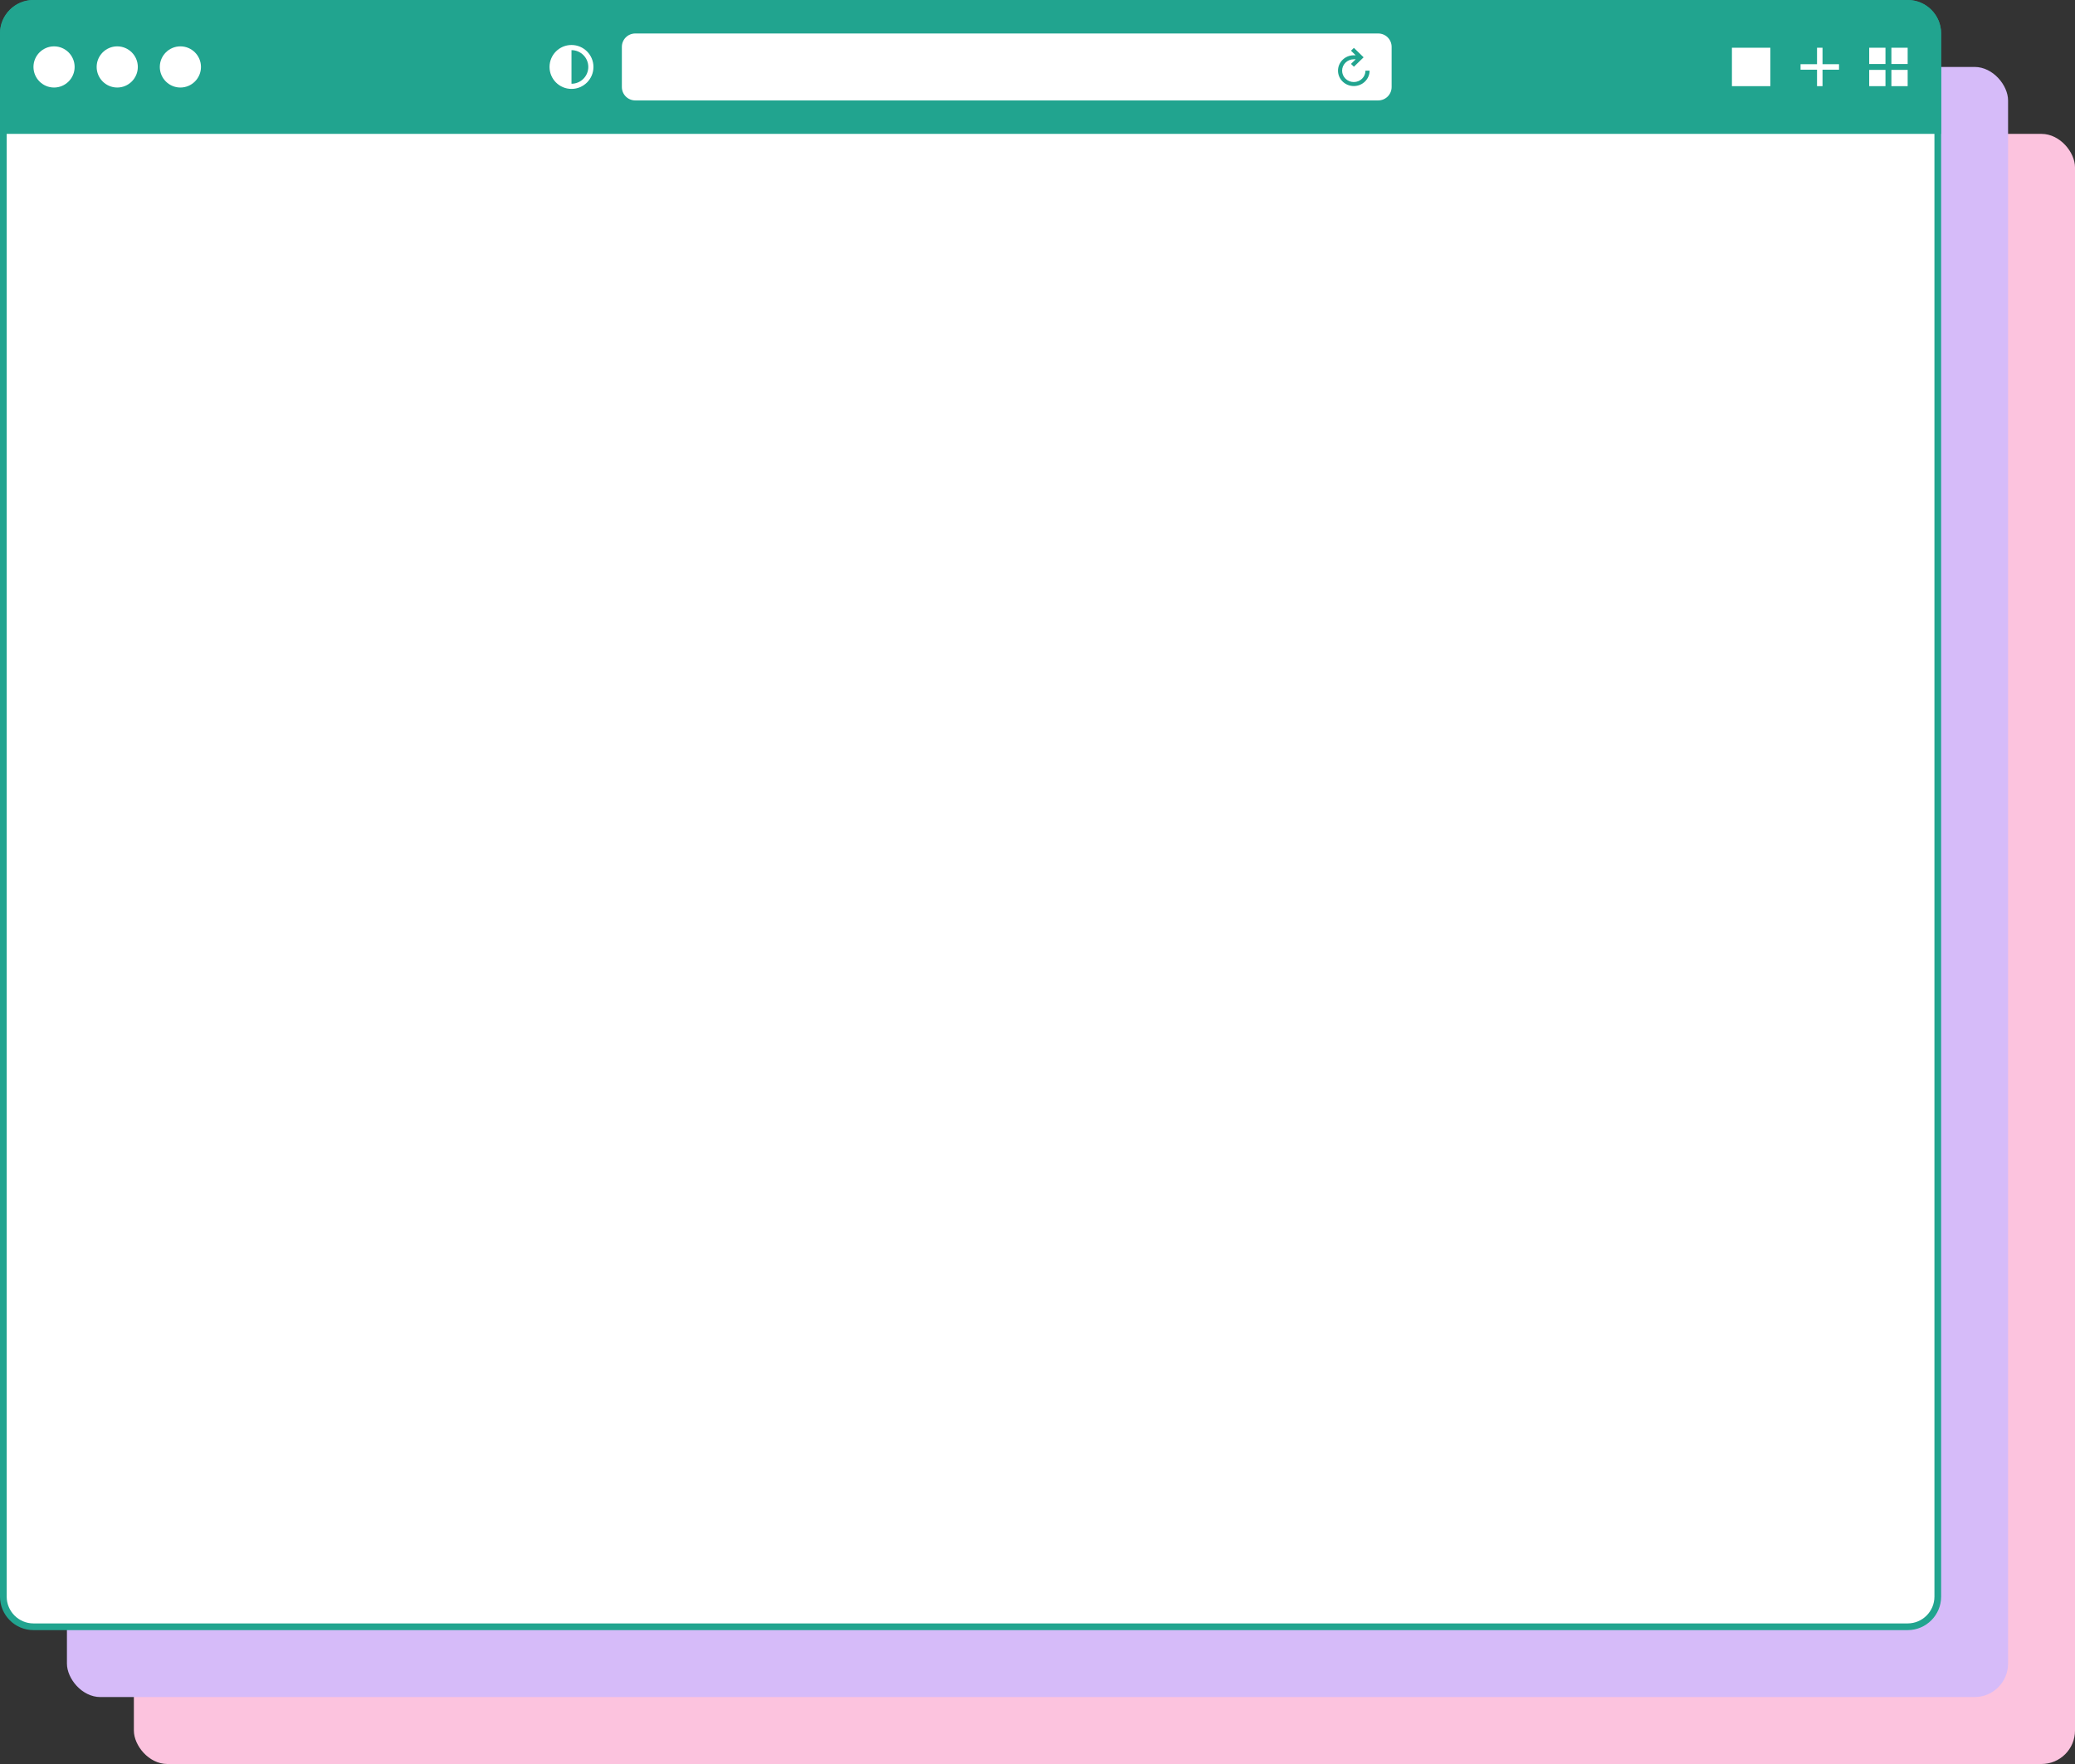 <?xml version="1.0" encoding="UTF-8"?>
<svg id="_ãƒ¬ã‚¤ãƒ¤ãƒ¼_1" data-name="ãƒ¬ã‚¤ãƒ¤ãƒ¼ 1" xmlns="http://www.w3.org/2000/svg" viewBox="0 0 620 527">
  <rect x="0" y="0" width="620" height="527" fill="#333333" stroke="none"/>
  <defs>
    <style>
      .cls-1, .cls-2 {
        fill: #fff;
      }

      .cls-2, .cls-3 {
        fill-rule: evenodd;
      }

      .cls-4, .cls-3 {
        fill: #21a48f;
      }

      .cls-5 {
        fill: #d6bbf9;
      }

      .cls-6 {
        fill: #fcc3de;
      }
    </style>
  </defs>
  <g>
    <rect class="cls-6" x="40" y="40" width="580" height="487" rx="10" ry="10"/>
    <rect class="cls-5" x="20" y="20" width="580" height="487" rx="10" ry="10"/>
  </g>
  <g>
    <g>
      <rect class="cls-1" x="1" y="1" width="578" height="485" rx="9" ry="9"/>
      <path class="cls-4" d="m570,2c4.41,0,8,3.59,8,8v467c0,4.41-3.59,8-8,8H10c-4.41,0-8-3.59-8-8V10C2,5.59,5.59,2,10,2h560m0-2H10C4.48,0,0,4.48,0,10v467c0,5.52,4.48,10,10,10h560c5.52,0,10-4.48,10-10V10c0-5.52-4.48-10-10-10h0Z"/>
    </g>
    <path class="cls-4" d="m10,0h560c5.52,0,10,4.48,10,10v30H0V10C0,4.48,4.48,0,10,0Z"/>
    <g>
      <polygon class="cls-2" points="542.92 19.18 538 19.18 538 20.82 542.92 20.82 542.92 25.74 544.56 25.74 544.56 20.82 549.49 20.82 549.49 19.18 544.56 19.18 544.56 14.26 542.92 14.26 542.92 19.18 542.92 19.18"/>
      <polygon class="cls-2" points="528.97 14.26 517.49 14.26 517.49 25.74 528.97 25.74 528.97 14.26 528.97 14.26"/>
      <g>
        <polygon class="cls-2" points="563.37 20.88 558.51 20.88 558.51 25.74 563.37 25.74 563.37 20.88 563.37 20.88"/>
        <polygon class="cls-2" points="570 20.88 565.14 20.88 565.14 25.74 570 25.74 570 20.88 570 20.88"/>
        <polygon class="cls-2" points="570 14.26 565.14 14.26 565.14 19.12 570 19.12 570 14.26 570 14.26"/>
        <polygon class="cls-2" points="563.37 14.26 558.51 14.26 558.51 19.12 563.37 19.12 563.37 14.26 563.37 14.26"/>
      </g>
    </g>
    <g>
      <path class="cls-2" d="m415.81,14c0-1.06-.42-2.08-1.17-2.83-.75-.75-1.77-1.17-2.83-1.17h-222c-1.06,0-2.08.42-2.83,1.17-.75.75-1.17,1.77-1.17,2.83v12c0,1.06.42,2.08,1.17,2.83.75.75,1.77,1.17,2.83,1.17h222c1.06,0,2.08-.42,2.83-1.17.75-.75,1.17-1.77,1.17-2.83v-12h0Z"/>
      <path class="cls-2" d="m170.76,13.44c-3.62,0-6.56,2.94-6.56,6.56s2.94,6.56,6.56,6.56,6.56-2.94,6.56-6.56-2.94-6.56-6.56-6.56Zm0,11.58v-10.04c2.77,0,5.02,2.25,5.02,5.02s-2.25,5.02-5.02,5.02Z"/>
      <path class="cls-3" d="m405.08,16.51h-.57c-2.61,0-4.72,2.06-4.72,4.6s2.12,4.6,4.72,4.6,4.72-2.06,4.72-4.6h-1.23c0,1.88-1.56,3.4-3.49,3.4s-3.49-1.52-3.49-3.4,1.57-3.4,3.49-3.4h.57l-1.41,1.38.87.85,2.9-2.82-2.9-2.82-.87.85,1.41,1.38h0Z"/>
    </g>
    <g>
      <path class="cls-2" d="m53.9,13.85c3.4,0,6.15,2.76,6.15,6.15s-2.76,6.15-6.15,6.15-6.15-2.76-6.15-6.15,2.76-6.15,6.15-6.15h0Z"/>
      <path class="cls-2" d="m35.03,13.85c3.4,0,6.15,2.76,6.15,6.15s-2.76,6.15-6.15,6.15-6.15-2.76-6.15-6.15,2.76-6.15,6.15-6.15h0Z"/>
      <path class="cls-2" d="m16.15,13.85c3.4,0,6.15,2.76,6.15,6.15s-2.76,6.15-6.15,6.15-6.15-2.76-6.15-6.15,2.76-6.15,6.15-6.15h0Z"/>
    </g>
  </g>
</svg>